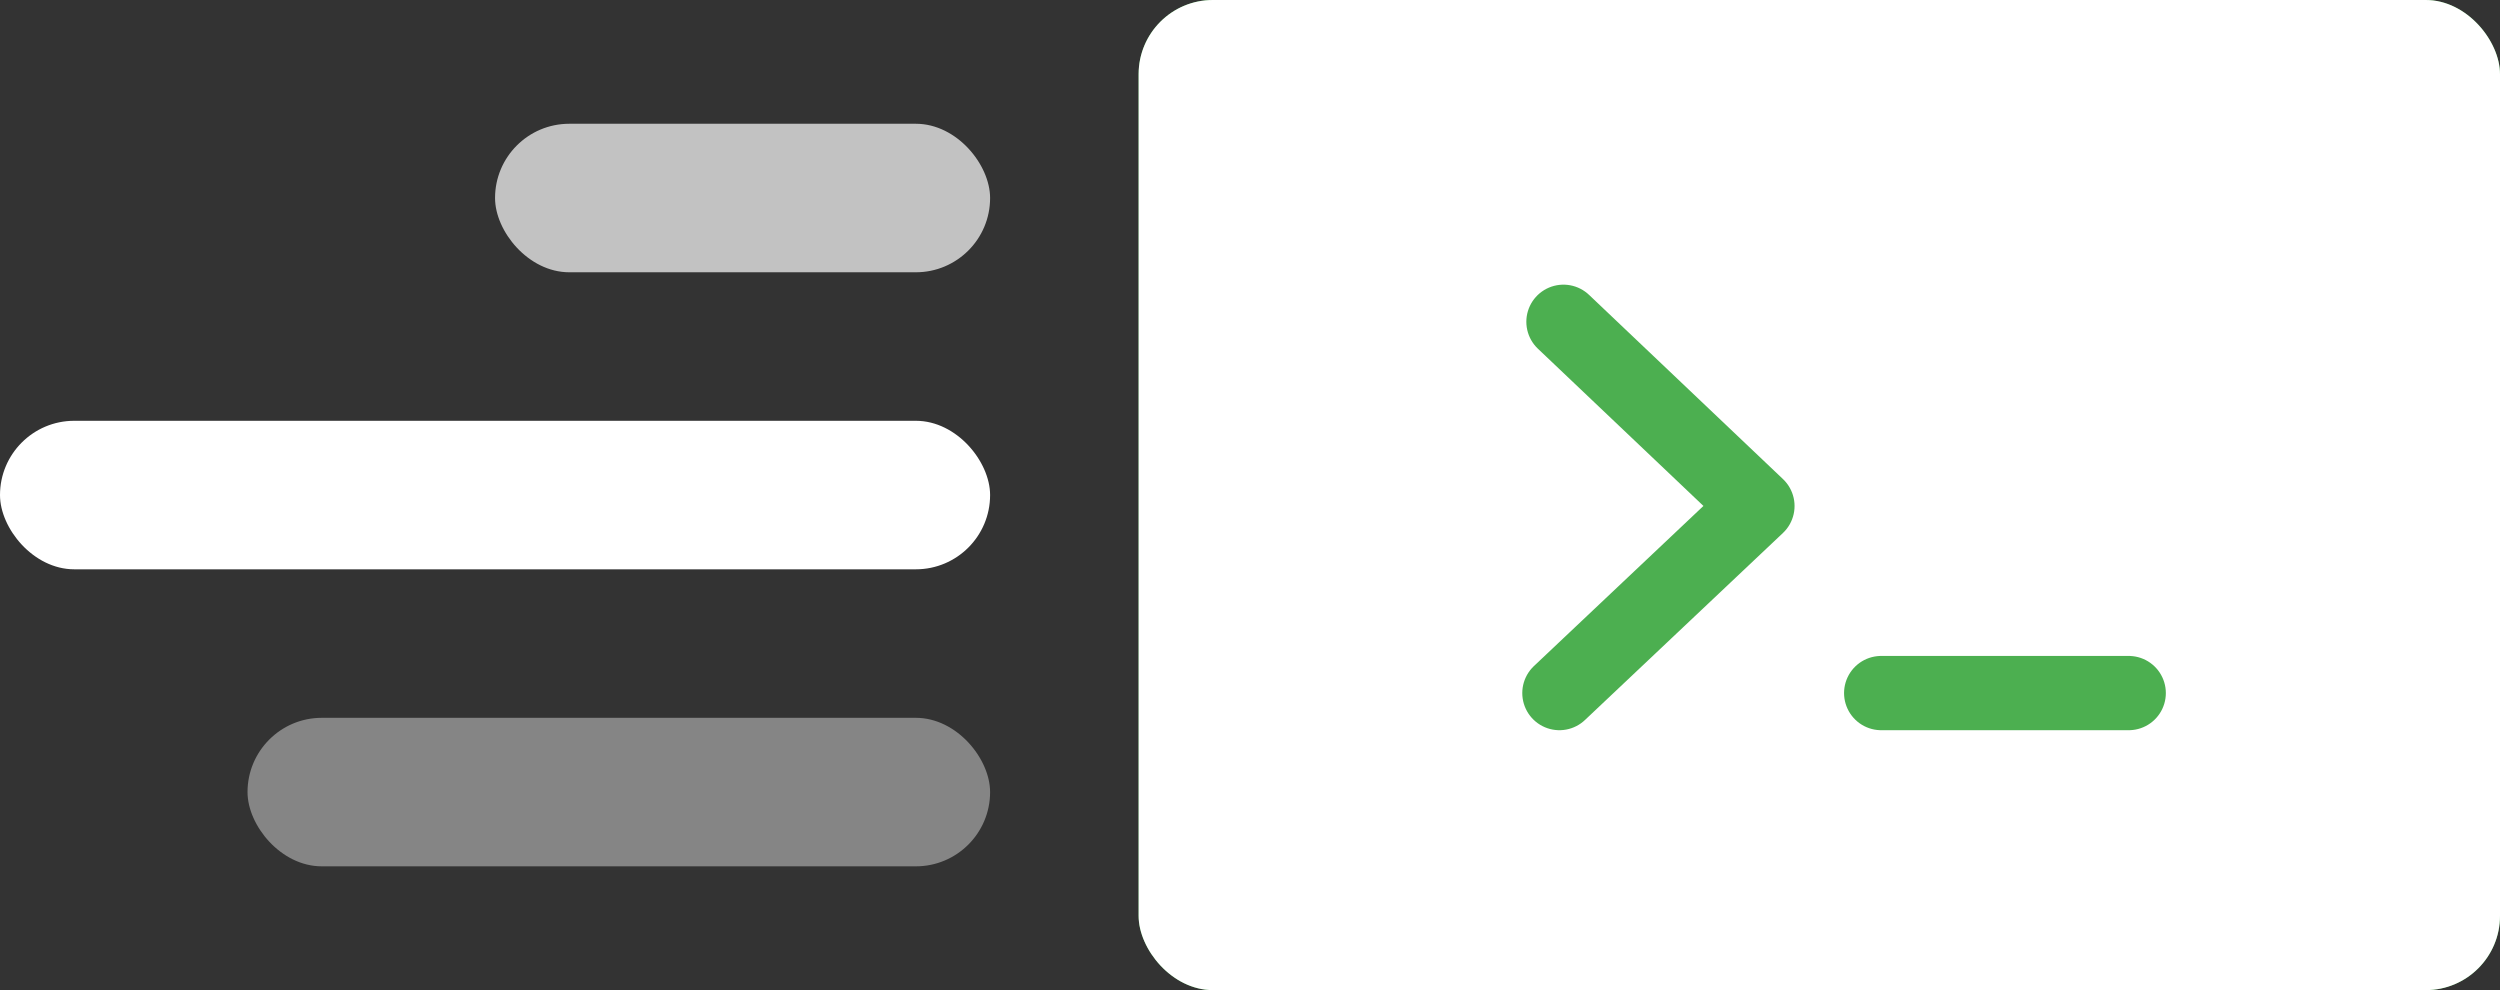 <?xml version="1.0" encoding="UTF-8"?>
<svg width="101px" height="40px" viewBox="0 0 101 40" version="1.1" xmlns="http://www.w3.org/2000/svg" xmlns:xlink="http://www.w3.org/1999/xlink">
    <rect x="0" y="0" width="101" height="40" fill="#333333" stroke="none"/>
    <!-- Generator: Sketch 41.2 (35397) - http://www.bohemiancoding.com/sketch -->
    <title>Group 2</title>
    <desc>Created with Sketch.</desc>
    <defs></defs>
    <g id="Page-1" stroke="none" stroke-width="1" fill="none" fill-rule="evenodd">
        <g id="Artboard" transform="translate(-200, -81)">
            <g id="Group-2" transform="translate(200, 81)">
                <rect id="Rectangle-2" fill="#4CAF50" x="46" y="0" width="55" height="40" rx="3"></rect>
                <rect id="Rectangle-2-Copy" fill="#FFFFFF" x="46" y="0" width="55" height="40" rx="3"></rect>
                <rect id="Rectangle-3" fill="#FFFFFF" opacity="0.7" x="20" y="5" width="20" height="6" rx="3"></rect>
                <rect id="Rectangle-3" fill="#FFFFFF" x="0" y="17" width="40" height="6" rx="3"></rect>
                <rect id="Rectangle-3" fill="#FFFFFF" opacity="0.4" x="10" y="29" width="30" height="6" rx="3"></rect>
                <polyline id="Path-2" stroke="#4CAF50" stroke-width="3" stroke-linecap="round" stroke-linejoin="round" points="63.164 13 71 20.443 63 28"></polyline>
                <path d="M76,28 L86,28" id="Path-3" stroke="#4CAF50" stroke-width="3" stroke-linecap="round" stroke-linejoin="round"></path>
            </g>
        </g>
    </g>
</svg>
